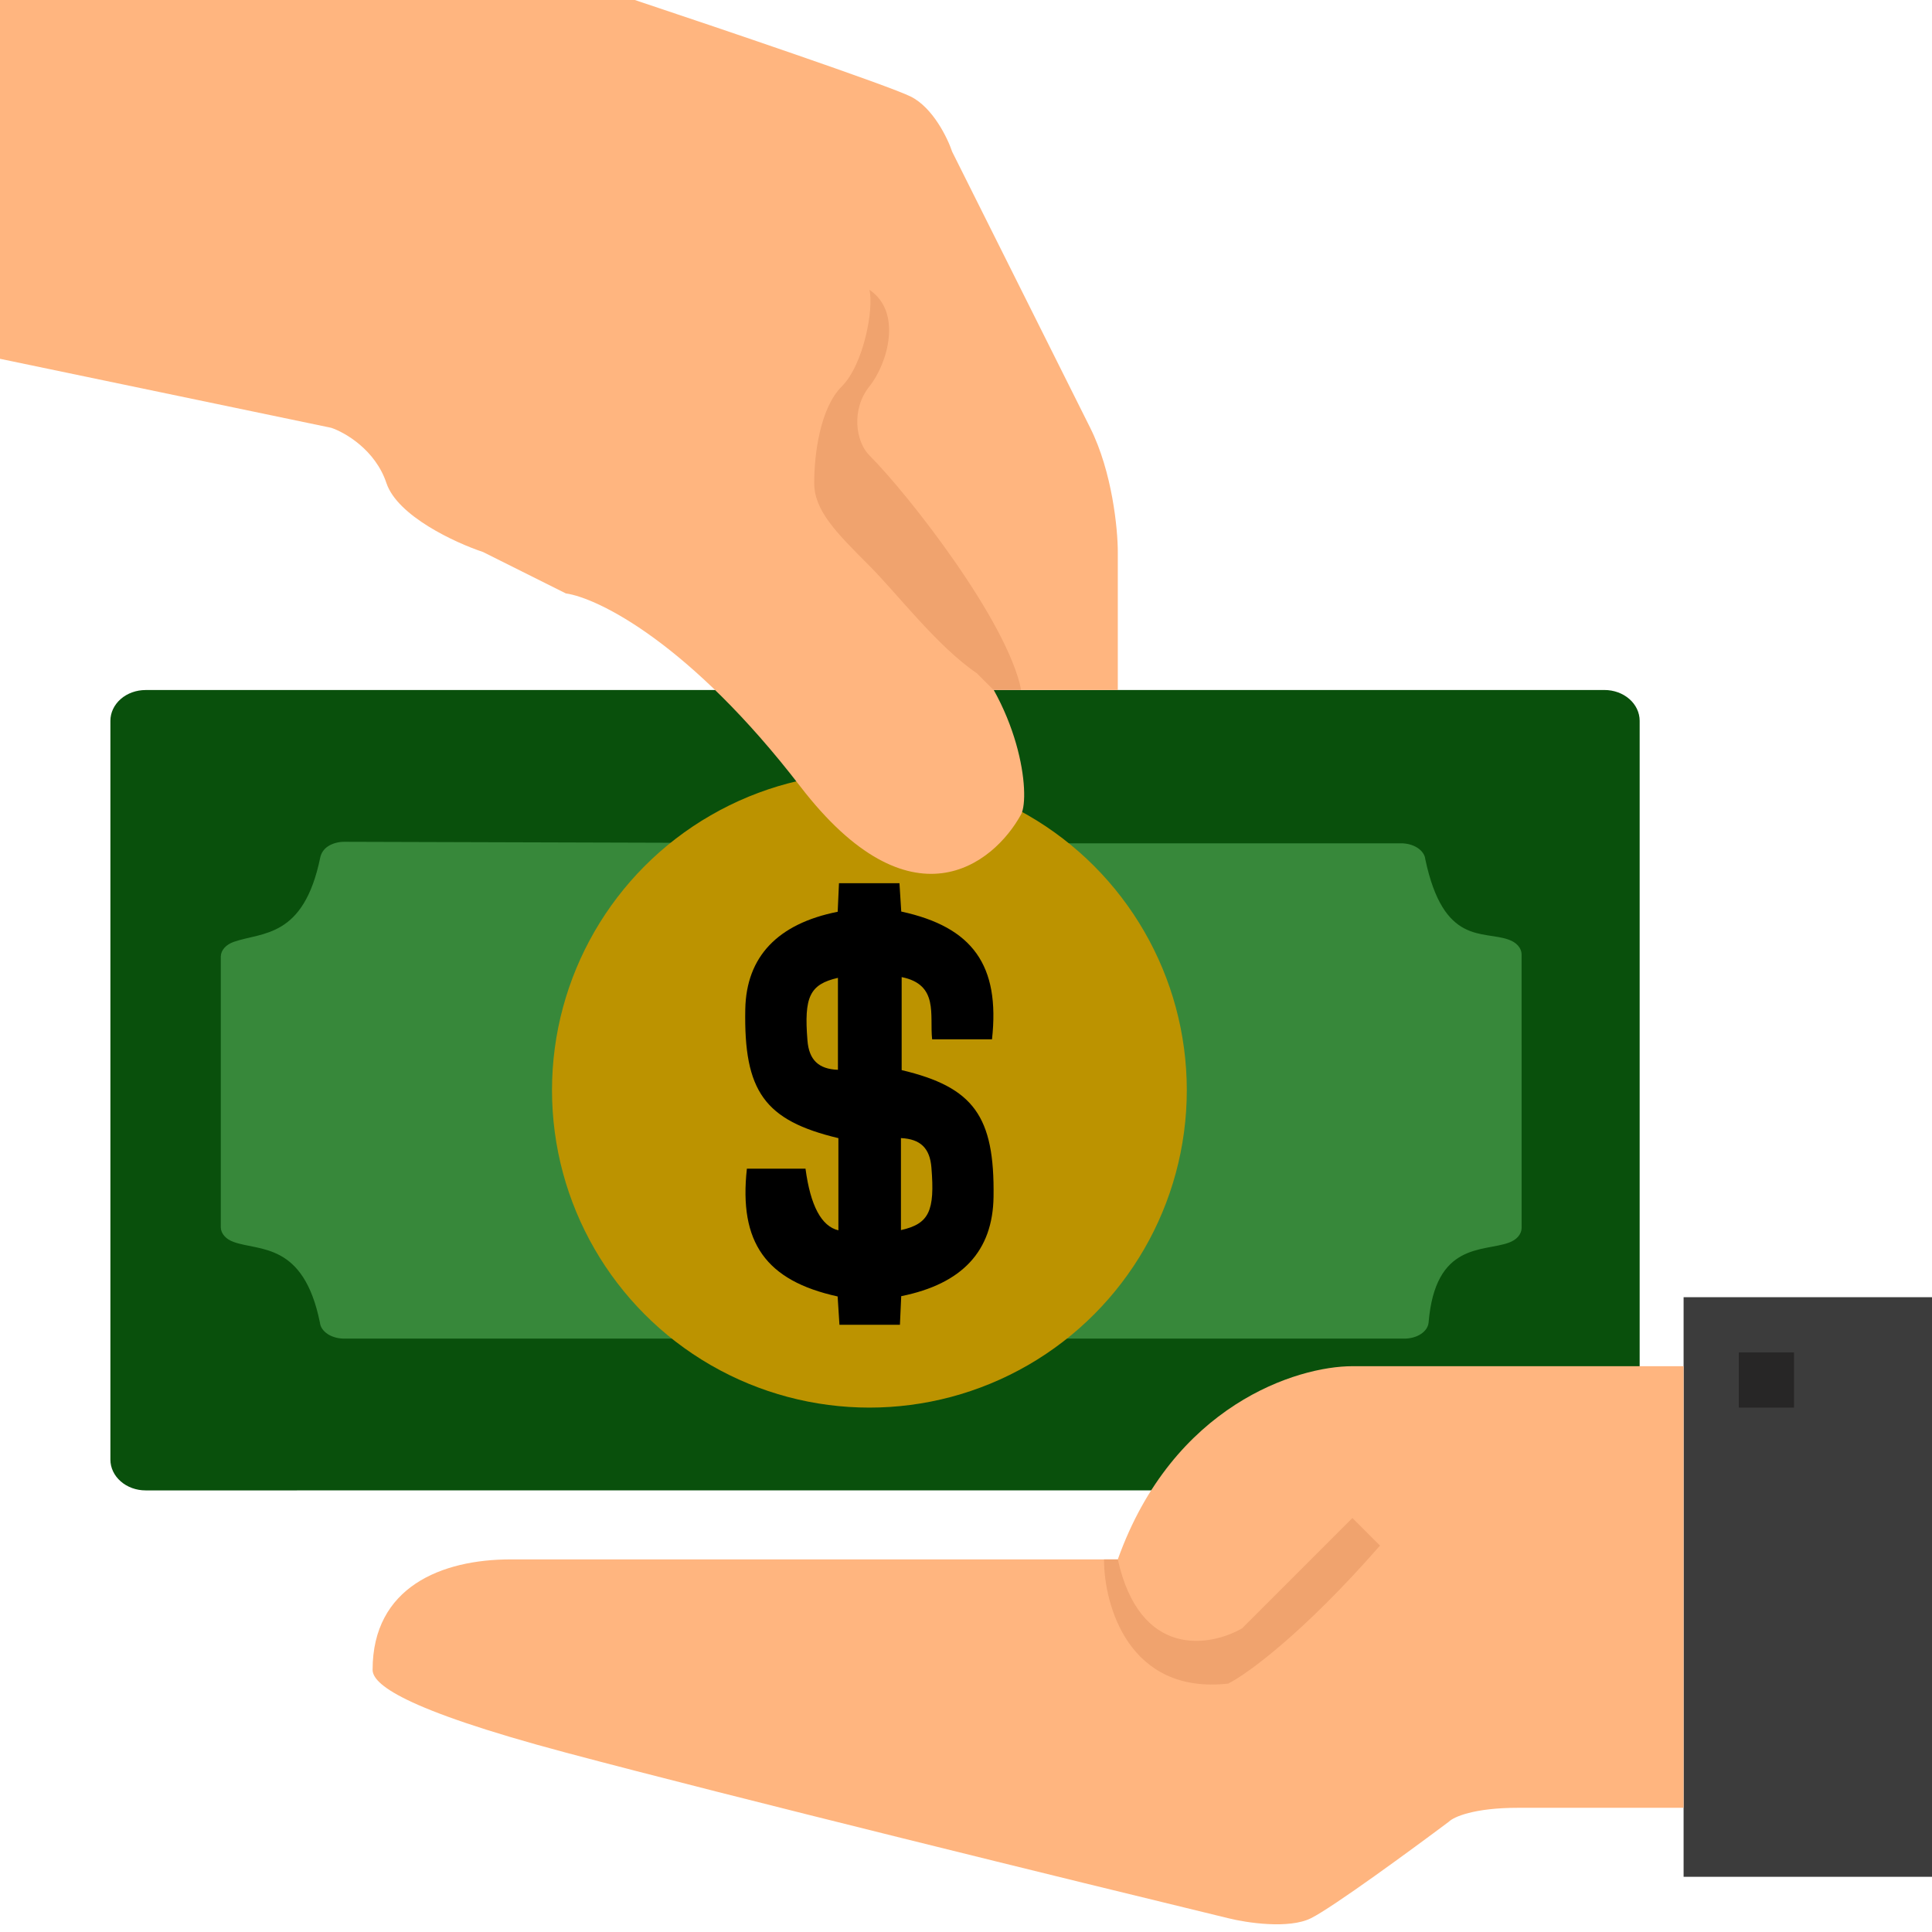 <svg width="70" height="70" viewBox="0 0 70 70" fill="none" xmlns="http://www.w3.org/2000/svg">
<g clip-path="url(#clip0_1405_15074)">
<path d="M58.132 25L32.069 25L5.276 25.001C4.937 25.001 4.613 25.118 4.374 25.327C4.134 25.537 4 25.82 4 26.116L4 52.885C4 53.18 4.134 53.464 4.374 53.673C4.613 53.883 4.937 54 5.276 54L58.132 53.999C58.471 53.999 58.795 53.882 59.035 53.673C59.274 53.464 59.408 53.18 59.408 52.884L59.408 26.115C59.408 25.82 59.274 25.536 59.035 25.327C58.795 25.117 58.471 25 58.132 25Z" fill="#09500C"/>
<path d="M51.473 48.34C51.306 48.447 51.087 48.504 50.862 48.5L12.489 48.5C12.264 48.504 12.044 48.446 11.877 48.338C11.71 48.23 11.607 48.081 11.591 47.92C11 45 9.397 45.337 8.469 45C8.329 44.951 8.211 44.876 8.129 44.782C8.046 44.688 8.002 44.58 8 44.469L8 34.652C8.003 34.542 8.048 34.435 8.13 34.342C8.213 34.249 8.33 34.175 8.469 34.126C9.5 33.765 11 33.999 11.602 31.075C11.634 30.918 11.723 30.767 11.89 30.66C12.057 30.553 12.276 30.495 12.5 30.5L31.121 30.555L50.743 30.555C50.969 30.551 51.189 30.609 51.356 30.717C51.523 30.825 51.626 30.975 51.642 31.135C52.302 34.263 53.733 33.708 54.662 34.045C54.802 34.094 54.919 34.169 55.002 34.263C55.085 34.357 55.129 34.465 55.13 34.576L55.131 44.5C55.128 44.61 55.083 44.717 55.001 44.81C54.918 44.903 54.801 44.977 54.663 45.026C53.738 45.363 52 45 51.76 47.925C51.743 48.084 51.64 48.233 51.473 48.34Z" fill="#37883A"/>
<path d="M61 47H70V68H61V47Z" fill="#3C3C3C"/>
<path d="M49 49.5H61L61 65.5H55C53.4 65.5 52.666 65.833 52.5 66C51.166 67 48.3 69.1 47.5 69.5C46.7 69.9 45.166 69.667 44.5 69.5C39 68.167 26.5 65.1 20.5 63.5C14.5 61.9 13.5 61 13.5 60.5C13.5 57.5 16 56.5 18.5 56.5H40.5C42.5 50.9 47 49.5 49 49.5Z" fill="#FFB57F"/>
<path d="M45 59L49 55L50 56C47.2 59.2 45.167 60.667 44.5 61C40.9 61.4 40 58.167 40 56.5H40.5C41.3 60.1 43.833 59.667 45 59Z" fill="#F0A36E"/>
<path d="M63 49H65V51H63V49Z" fill="#272626"/>
<circle cx="31.5" cy="39.5" r="11.5" fill="#BC9300"/>
<path d="M32.653 46.965C32.638 47.287 32.623 47.618 32.606 48H30.415C30.392 47.661 30.371 47.312 30.349 46.973C27.751 46.403 26.765 45.019 27.061 42.343H29.185C29.364 43.686 29.761 44.431 30.377 44.577V41.237C27.698 40.597 26.945 39.541 27.003 36.562C27.041 34.668 28.171 33.468 30.351 33.035C30.366 32.713 30.381 32.382 30.398 32H32.589C32.611 32.339 32.632 32.688 32.654 33.027C35.247 33.589 36.238 34.979 35.942 37.657H33.773C33.676 36.779 34.025 35.675 32.669 35.402C32.669 36.553 32.669 37.662 32.669 38.772C35.277 39.391 36.04 40.442 35.998 43.363C35.97 45.324 34.87 46.516 32.651 46.963L32.653 46.965ZM30.36 35.429C29.335 35.665 29.127 36.117 29.256 37.701C29.312 38.4 29.657 38.736 30.36 38.761V35.429ZM32.643 44.569C33.663 44.341 33.877 43.881 33.747 42.303C33.691 41.602 33.352 41.268 32.643 41.235V44.569Z" fill="black"/>
<path d="M40.5 20V25H37C33.4 17.8 31.5 17 30.5 16.5C29.7 17.3 29.833 18.167 30 18.5L34.5 23C37 25.5 37.333 28.833 37 29.5C36 31.333 33 33.7 29 28.5C25 23.3 21.667 21.667 20.5 21.5L17.5 20C16.5 19.667 14.4 18.7 14 17.5C13.6 16.3 12.5 15.667 12 15.5L0 13V0H23C26 1 32.2 3.1 33 3.5C33.8 3.9 34.333 5 34.5 5.5L39.5 15.5C40.3 17.1 40.5 19.167 40.5 20Z" fill="#FFB57F"/>
<path d="M30.5 14C31.3 13.2 31.667 11.167 31.5 10.5C32.7 11.3 32.167 13.167 31.5 14C30.834 14.833 31 16 31.5 16.5C32.913 17.913 36.5 22.5 37 25H36L35.395 24.395C33.957 23.419 32.505 21.505 31.5 20.5C31.5 20.5 31.501 20.5 31.5 20.5L31.499 20.498C30.3 19.299 29.5 18.5 29.5 17.5C29.5 16.5 29.7 14.8 30.5 14Z" fill="#F0A36E"/>
</g>
<defs>
<clipPath id="clip0_1405_15074">
<rect width="70" height="70" fill="white"/>
</clipPath>
</defs>
</svg>
